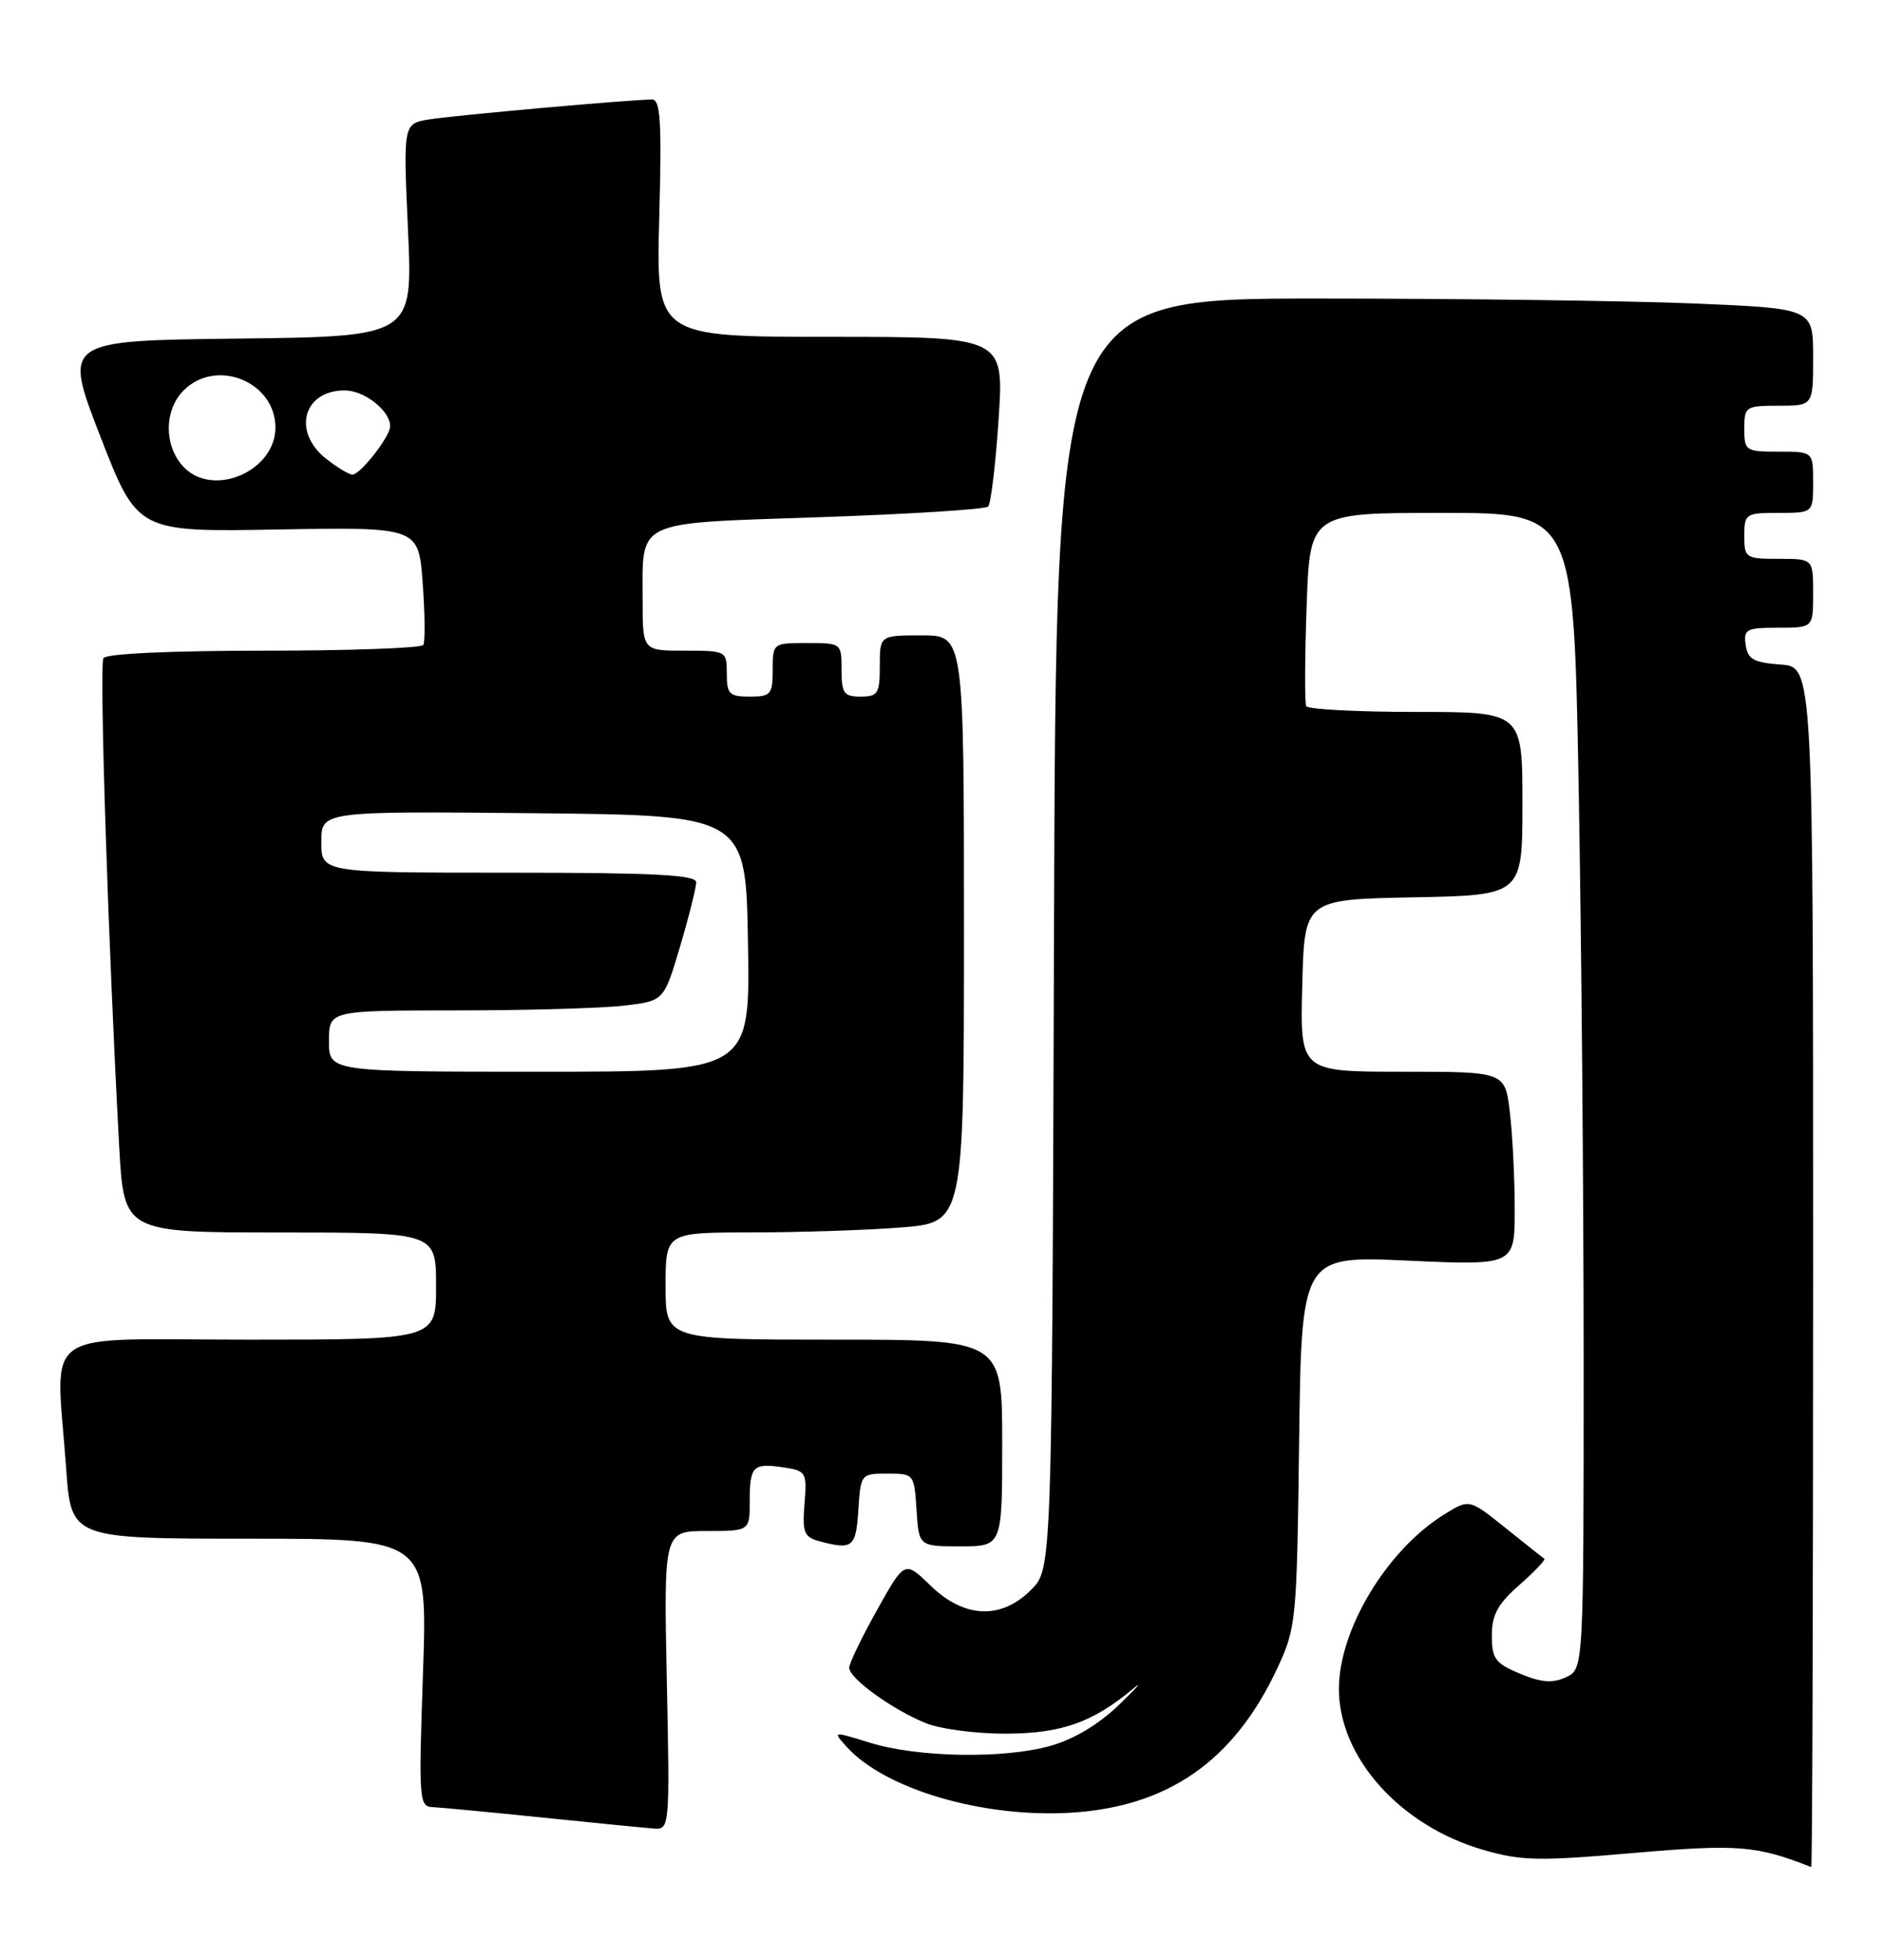 <?xml version="1.0" encoding="UTF-8" standalone="no"?>
<!DOCTYPE svg PUBLIC "-//W3C//DTD SVG 1.1//EN" "http://www.w3.org/Graphics/SVG/1.1/DTD/svg11.dtd" >
<svg xmlns="http://www.w3.org/2000/svg" xmlns:xlink="http://www.w3.org/1999/xlink" version="1.1" viewBox="0 0 246 256">
 <g >
 <path fill="currentColor"
d=" M 237.00 165.56 C 237.00 87.11 237.00 87.11 232.75 86.81 C 229.22 86.55 228.45 86.12 228.18 84.25 C 227.89 82.20 228.26 82.00 232.43 82.00 C 237.00 82.00 237.00 82.00 237.00 77.50 C 237.00 73.00 237.00 73.00 232.50 73.00 C 228.17 73.00 228.00 72.89 228.00 70.00 C 228.00 67.11 228.17 67.00 232.50 67.00 C 237.00 67.00 237.00 67.00 237.00 63.00 C 237.00 59.00 237.00 59.00 232.50 59.00 C 228.17 59.00 228.00 58.89 228.00 56.00 C 228.00 53.11 228.17 53.00 232.50 53.00 C 237.00 53.00 237.00 53.00 237.00 46.66 C 237.00 40.31 237.00 40.31 221.84 39.66 C 213.50 39.30 191.24 39.00 172.36 39.00 C 138.03 39.00 138.03 39.00 137.77 121.98 C 137.50 204.96 137.50 204.96 134.78 207.68 C 130.85 211.61 126.05 211.41 121.63 207.13 C 118.25 203.85 118.25 203.85 114.63 210.34 C 112.63 213.91 111.00 217.29 111.00 217.86 C 111.00 219.25 116.66 223.34 121.00 225.09 C 122.92 225.87 127.65 226.49 131.50 226.47 C 138.74 226.45 142.81 225.01 148.06 220.64 C 149.47 219.46 148.71 220.35 146.38 222.60 C 143.66 225.23 140.41 227.19 137.32 228.06 C 131.20 229.79 119.93 229.59 113.66 227.64 C 108.82 226.14 108.82 226.14 110.66 228.18 C 115.65 233.71 128.40 237.47 139.88 236.80 C 152.62 236.06 161.26 230.06 166.90 218.05 C 169.44 212.62 169.51 211.96 169.81 188.27 C 170.13 164.04 170.13 164.04 184.06 164.68 C 198.00 165.31 198.00 165.31 197.99 157.91 C 197.99 153.83 197.70 148.14 197.35 145.25 C 196.72 140.00 196.72 140.00 183.33 140.00 C 169.93 140.00 169.93 140.00 170.22 128.75 C 170.50 117.50 170.50 117.50 184.75 117.22 C 199.00 116.95 199.00 116.95 199.00 104.97 C 199.00 93.00 199.00 93.00 185.06 93.00 C 177.39 93.00 170.95 92.66 170.74 92.25 C 170.53 91.84 170.55 85.99 170.79 79.25 C 171.21 67.00 171.21 67.00 188.44 67.00 C 205.68 67.00 205.68 67.00 206.34 102.25 C 206.70 121.64 207.00 155.62 207.00 177.77 C 207.00 218.04 207.00 218.04 204.67 219.11 C 202.91 219.91 201.44 219.79 198.67 218.63 C 195.45 217.29 195.00 216.68 195.00 213.65 C 195.00 210.95 195.77 209.53 198.61 207.04 C 200.59 205.30 202.05 203.76 201.86 203.62 C 201.66 203.49 199.37 201.67 196.78 199.59 C 192.05 195.80 192.05 195.80 188.78 197.83 C 181.30 202.46 175.03 212.83 175.01 220.59 C 174.99 229.54 182.98 238.48 193.81 241.63 C 198.84 243.10 201.07 243.14 213.49 242.06 C 227.16 240.88 229.58 241.07 236.75 243.90 C 236.89 243.96 237.00 208.70 237.00 165.56 Z  M 87.16 219.50 C 86.76 200.00 86.76 200.00 92.38 200.00 C 98.00 200.00 98.00 200.00 98.00 196.06 C 98.00 191.50 98.43 191.08 102.50 191.70 C 105.36 192.13 105.49 192.35 105.16 196.44 C 104.86 200.22 105.09 200.79 107.16 201.35 C 111.44 202.49 111.88 202.14 112.20 197.25 C 112.50 192.55 112.53 192.50 116.00 192.50 C 119.47 192.50 119.50 192.55 119.80 197.25 C 120.11 202.00 120.11 202.00 125.55 202.00 C 131.00 202.00 131.00 202.00 131.00 188.50 C 131.00 175.00 131.00 175.00 109.00 175.00 C 87.00 175.00 87.00 175.00 87.00 168.00 C 87.00 161.00 87.00 161.00 98.25 160.99 C 104.44 160.99 113.21 160.70 117.75 160.35 C 126.00 159.70 126.00 159.70 126.00 121.35 C 126.00 83.00 126.00 83.00 120.50 83.00 C 115.00 83.00 115.00 83.00 115.00 87.00 C 115.00 90.60 114.75 91.00 112.50 91.00 C 110.31 91.00 110.00 90.57 110.00 87.50 C 110.00 84.02 109.98 84.00 105.50 84.00 C 101.02 84.00 101.00 84.02 101.00 87.50 C 101.00 90.72 100.76 91.00 98.00 91.00 C 95.33 91.00 95.00 90.67 95.00 88.00 C 95.00 85.03 94.94 85.00 89.50 85.00 C 84.00 85.00 84.00 85.00 84.00 78.43 C 84.00 67.78 82.70 68.39 107.21 67.56 C 118.92 67.16 128.80 66.54 129.16 66.17 C 129.52 65.80 130.14 60.66 130.53 54.75 C 131.24 44.00 131.24 44.00 108.50 44.00 C 85.76 44.00 85.76 44.00 86.17 28.50 C 86.51 15.83 86.34 13.00 85.22 13.00 C 82.51 13.00 59.43 15.06 56.10 15.60 C 52.70 16.15 52.70 16.15 53.33 30.06 C 53.96 43.96 53.96 43.96 31.11 44.23 C 8.26 44.50 8.26 44.50 13.11 57.00 C 17.97 69.50 17.97 69.50 36.34 69.17 C 54.72 68.85 54.72 68.85 55.25 76.17 C 55.55 80.20 55.58 83.84 55.33 84.25 C 55.09 84.66 45.71 85.00 34.50 85.00 C 22.39 85.00 13.87 85.39 13.52 85.97 C 12.96 86.87 14.15 123.58 15.58 149.75 C 16.20 161.00 16.20 161.00 36.60 161.00 C 57.00 161.00 57.00 161.00 57.00 168.00 C 57.00 175.00 57.00 175.00 32.50 175.00 C 4.57 175.00 7.32 173.06 8.65 191.85 C 9.30 201.00 9.30 201.00 32.60 201.00 C 55.89 201.00 55.89 201.00 55.29 218.50 C 54.72 235.24 54.77 236.00 56.59 236.07 C 57.64 236.12 64.12 236.73 71.00 237.44 C 77.88 238.15 84.41 238.79 85.53 238.87 C 87.52 239.00 87.56 238.60 87.16 219.50 Z  M 43.00 136.00 C 43.00 132.00 43.00 132.00 59.75 131.99 C 68.96 131.99 78.81 131.70 81.64 131.36 C 86.78 130.75 86.78 130.75 88.90 123.62 C 90.06 119.71 91.00 115.94 91.00 115.25 C 91.00 114.28 85.43 114.00 66.50 114.00 C 42.00 114.00 42.00 114.00 42.00 109.98 C 42.00 105.97 42.00 105.97 69.75 106.23 C 97.50 106.50 97.50 106.50 97.77 123.25 C 98.05 140.00 98.05 140.00 70.52 140.00 C 43.00 140.00 43.00 140.00 43.00 136.00 Z  M 24.10 61.10 C 21.43 58.43 21.38 53.62 24.00 51.00 C 28.27 46.73 36.00 49.86 36.00 55.85 C 36.00 61.48 28.01 65.01 24.10 61.10 Z  M 42.63 59.93 C 38.17 56.41 39.63 51.00 45.05 51.00 C 47.64 51.00 51.00 53.65 51.00 55.69 C 51.00 57.02 47.10 62.00 46.06 62.00 C 45.63 62.00 44.08 61.07 42.63 59.93 Z "/>
</g>
</svg>